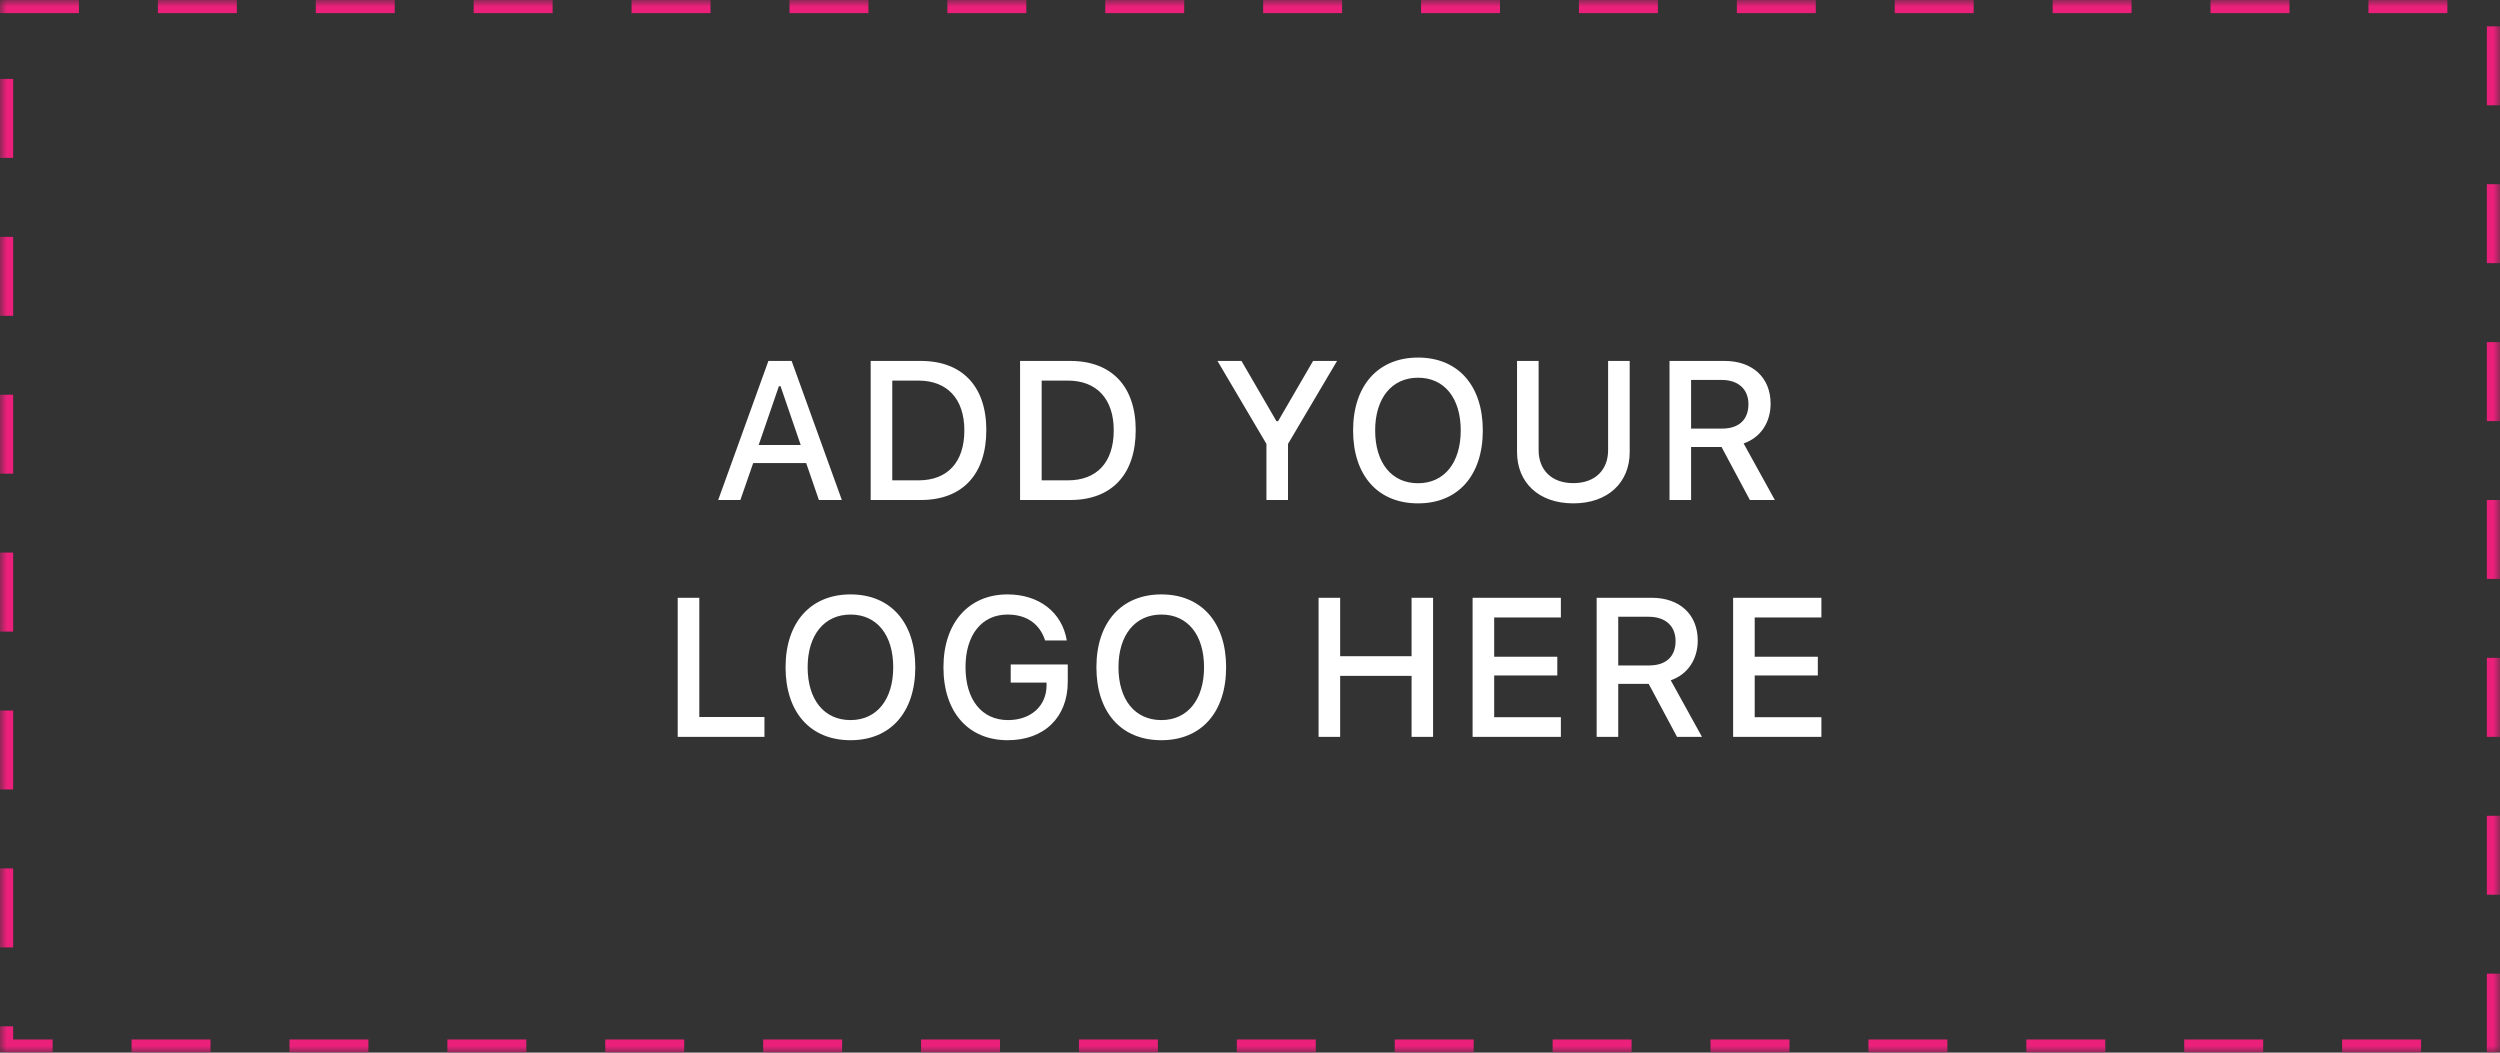 <?xml version="1.0" encoding="UTF-8" standalone="no"?>
<svg width="190px" height="80px" viewBox="0 0 190 80" version="1.1" xmlns="http://www.w3.org/2000/svg" xmlns:xlink="http://www.w3.org/1999/xlink">
    <rect x="0" y="0" width="190" height="80" fill="#333333" stroke="none"/>
    <!-- Generator: Sketch 48.2 (47327) - http://www.bohemiancoding.com/sketch -->
    <title>Logo (Example)</title>
    <desc>Created with Sketch.</desc>
    <defs>
        <rect id="path-1" x="0" y="0" width="190" height="80"></rect>
        <mask id="mask-2" maskContentUnits="userSpaceOnUse" maskUnits="objectBoundingBox" x="0" y="0" width="190" height="80" fill="white">
            <use xlink:href="#path-1"></use>
        </mask>
    </defs>
    <g id="S2-Header-+-Hero-/-1" stroke="none" stroke-width="1" fill="none" fill-rule="evenodd" transform="translate(-30, -30)">
        <g id="S1-Header-/-1">
            <g id="Header" transform="translate(30, 30)">
                <g id="Logo-(Example)">
                    <use id="Rectangle" stroke="#EB207B" mask="url(#mask-2)" stroke-width="2" stroke-dasharray="6,6" xlink:href="#path-1"></use>
                    <path d="M62.237,38 L61.27,35.195 L57.242,35.195 L56.268,38 L54.583,38 L58.399,27.431 L60.164,27.431 L63.98,38 L62.237,38 Z M59.197,29.35 L57.659,33.818 L60.853,33.818 L59.322,29.35 L59.197,29.35 Z M66.171,27.431 L69.987,27.431 C73.122,27.431 74.96,29.357 74.96,32.683 C74.96,36.059 73.137,38 69.987,38 L66.171,38 L66.171,27.431 Z M67.812,28.925 L67.812,36.506 L69.804,36.506 C72.016,36.506 73.291,35.129 73.291,32.705 C73.291,30.317 71.994,28.925 69.804,28.925 L67.812,28.925 Z M77.525,27.431 L81.341,27.431 C84.476,27.431 86.314,29.357 86.314,32.683 C86.314,36.059 84.491,38 81.341,38 L77.525,38 L77.525,27.431 Z M79.166,28.925 L79.166,36.506 L81.158,36.506 C83.37,36.506 84.644,35.129 84.644,32.705 C84.644,30.317 83.348,28.925 81.158,28.925 L79.166,28.925 Z M97.889,38 L96.249,38 L96.249,33.737 L92.528,27.431 L94.352,27.431 L97.01,32.009 L97.135,32.009 L99.794,27.431 L101.617,27.431 L97.889,33.737 L97.889,38 Z M107.771,27.175 C110.818,27.175 112.693,29.306 112.693,32.712 C112.693,36.11 110.833,38.256 107.771,38.256 C104.702,38.256 102.835,36.118 102.835,32.712 C102.835,29.299 104.739,27.175 107.771,27.175 Z M107.771,28.706 C105.779,28.706 104.512,30.258 104.512,32.712 C104.512,35.151 105.742,36.726 107.771,36.726 C109.778,36.726 111.016,35.151 111.016,32.712 C111.016,30.258 109.778,28.706 107.771,28.706 Z M116.935,27.431 L116.935,34.213 C116.935,35.693 117.895,36.718 119.572,36.718 C121.256,36.718 122.216,35.693 122.216,34.213 L122.216,27.431 L123.857,27.431 L123.857,34.36 C123.857,36.652 122.223,38.256 119.572,38.256 C116.92,38.256 115.295,36.652 115.295,34.36 L115.295,27.431 L116.935,27.431 Z M128.523,28.874 L128.523,32.573 L130.882,32.573 C132.149,32.573 132.881,31.899 132.881,30.72 C132.881,29.57 132.105,28.874 130.838,28.874 L128.523,28.874 Z M128.523,33.972 L128.523,38 L126.883,38 L126.883,27.431 L131.065,27.431 C133.196,27.431 134.566,28.698 134.566,30.683 C134.566,32.104 133.804,33.261 132.515,33.701 L134.888,38 L132.991,38 L130.838,33.972 L128.523,33.972 Z M58.098,54.491 L58.098,56 L51.506,56 L51.506,45.431 L53.147,45.431 L53.147,54.491 L58.098,54.491 Z M64.64,45.175 C67.687,45.175 69.562,47.306 69.562,50.712 C69.562,54.11 67.701,56.256 64.64,56.256 C61.571,56.256 59.703,54.118 59.703,50.712 C59.703,47.299 61.608,45.175 64.64,45.175 Z M64.64,46.706 C62.648,46.706 61.381,48.258 61.381,50.712 C61.381,53.151 62.611,54.726 64.64,54.726 C66.647,54.726 67.885,53.151 67.885,50.712 C67.885,48.258 66.647,46.706 64.64,46.706 Z M81.15,51.818 C81.15,54.521 79.356,56.256 76.587,56.256 C73.592,56.256 71.702,54.125 71.702,50.712 C71.702,47.343 73.613,45.175 76.572,45.175 C78.975,45.175 80.718,46.537 81.077,48.676 L79.429,48.676 C79.019,47.401 78.015,46.706 76.572,46.706 C74.617,46.706 73.379,48.251 73.379,50.697 C73.379,53.188 74.624,54.726 76.609,54.726 C78.338,54.726 79.524,53.671 79.539,52.104 L79.539,51.876 L76.814,51.876 L76.814,50.5 L81.15,50.5 L81.15,51.818 Z M88.263,45.175 C91.31,45.175 93.185,47.306 93.185,50.712 C93.185,54.11 91.325,56.256 88.263,56.256 C85.194,56.256 83.327,54.118 83.327,50.712 C83.327,47.299 85.231,45.175 88.263,45.175 Z M88.263,46.706 C86.271,46.706 85.004,48.258 85.004,50.712 C85.004,53.151 86.235,54.726 88.263,54.726 C90.27,54.726 91.508,53.151 91.508,50.712 C91.508,48.258 90.27,46.706 88.263,46.706 Z M108.913,56 L107.28,56 L107.28,51.364 L101.852,51.364 L101.852,56 L100.212,56 L100.212,45.431 L101.852,45.431 L101.852,49.87 L107.28,49.87 L107.28,45.431 L108.913,45.431 L108.913,56 Z M118.626,54.506 L118.626,56 L111.917,56 L111.917,45.431 L118.626,45.431 L118.626,46.925 L113.558,46.925 L113.558,49.914 L118.355,49.914 L118.355,51.334 L113.558,51.334 L113.558,54.506 L118.626,54.506 Z M122.986,46.874 L122.986,50.573 L125.344,50.573 C126.611,50.573 127.344,49.899 127.344,48.72 C127.344,47.57 126.567,46.874 125.3,46.874 L122.986,46.874 Z M122.986,51.972 L122.986,56 L121.345,56 L121.345,45.431 L125.527,45.431 C127.658,45.431 129.028,46.698 129.028,48.683 C129.028,50.104 128.266,51.261 126.977,51.701 L129.35,56 L127.453,56 L125.3,51.972 L122.986,51.972 Z M138.426,54.506 L138.426,56 L131.717,56 L131.717,45.431 L138.426,45.431 L138.426,46.925 L133.358,46.925 L133.358,49.914 L138.155,49.914 L138.155,51.334 L133.358,51.334 L133.358,54.506 L138.426,54.506 Z" id="ADD-YOUR-LOGO-HERE" fill="#FFFFFF"></path>
                </g>
            </g>
        </g>
    </g>
</svg>